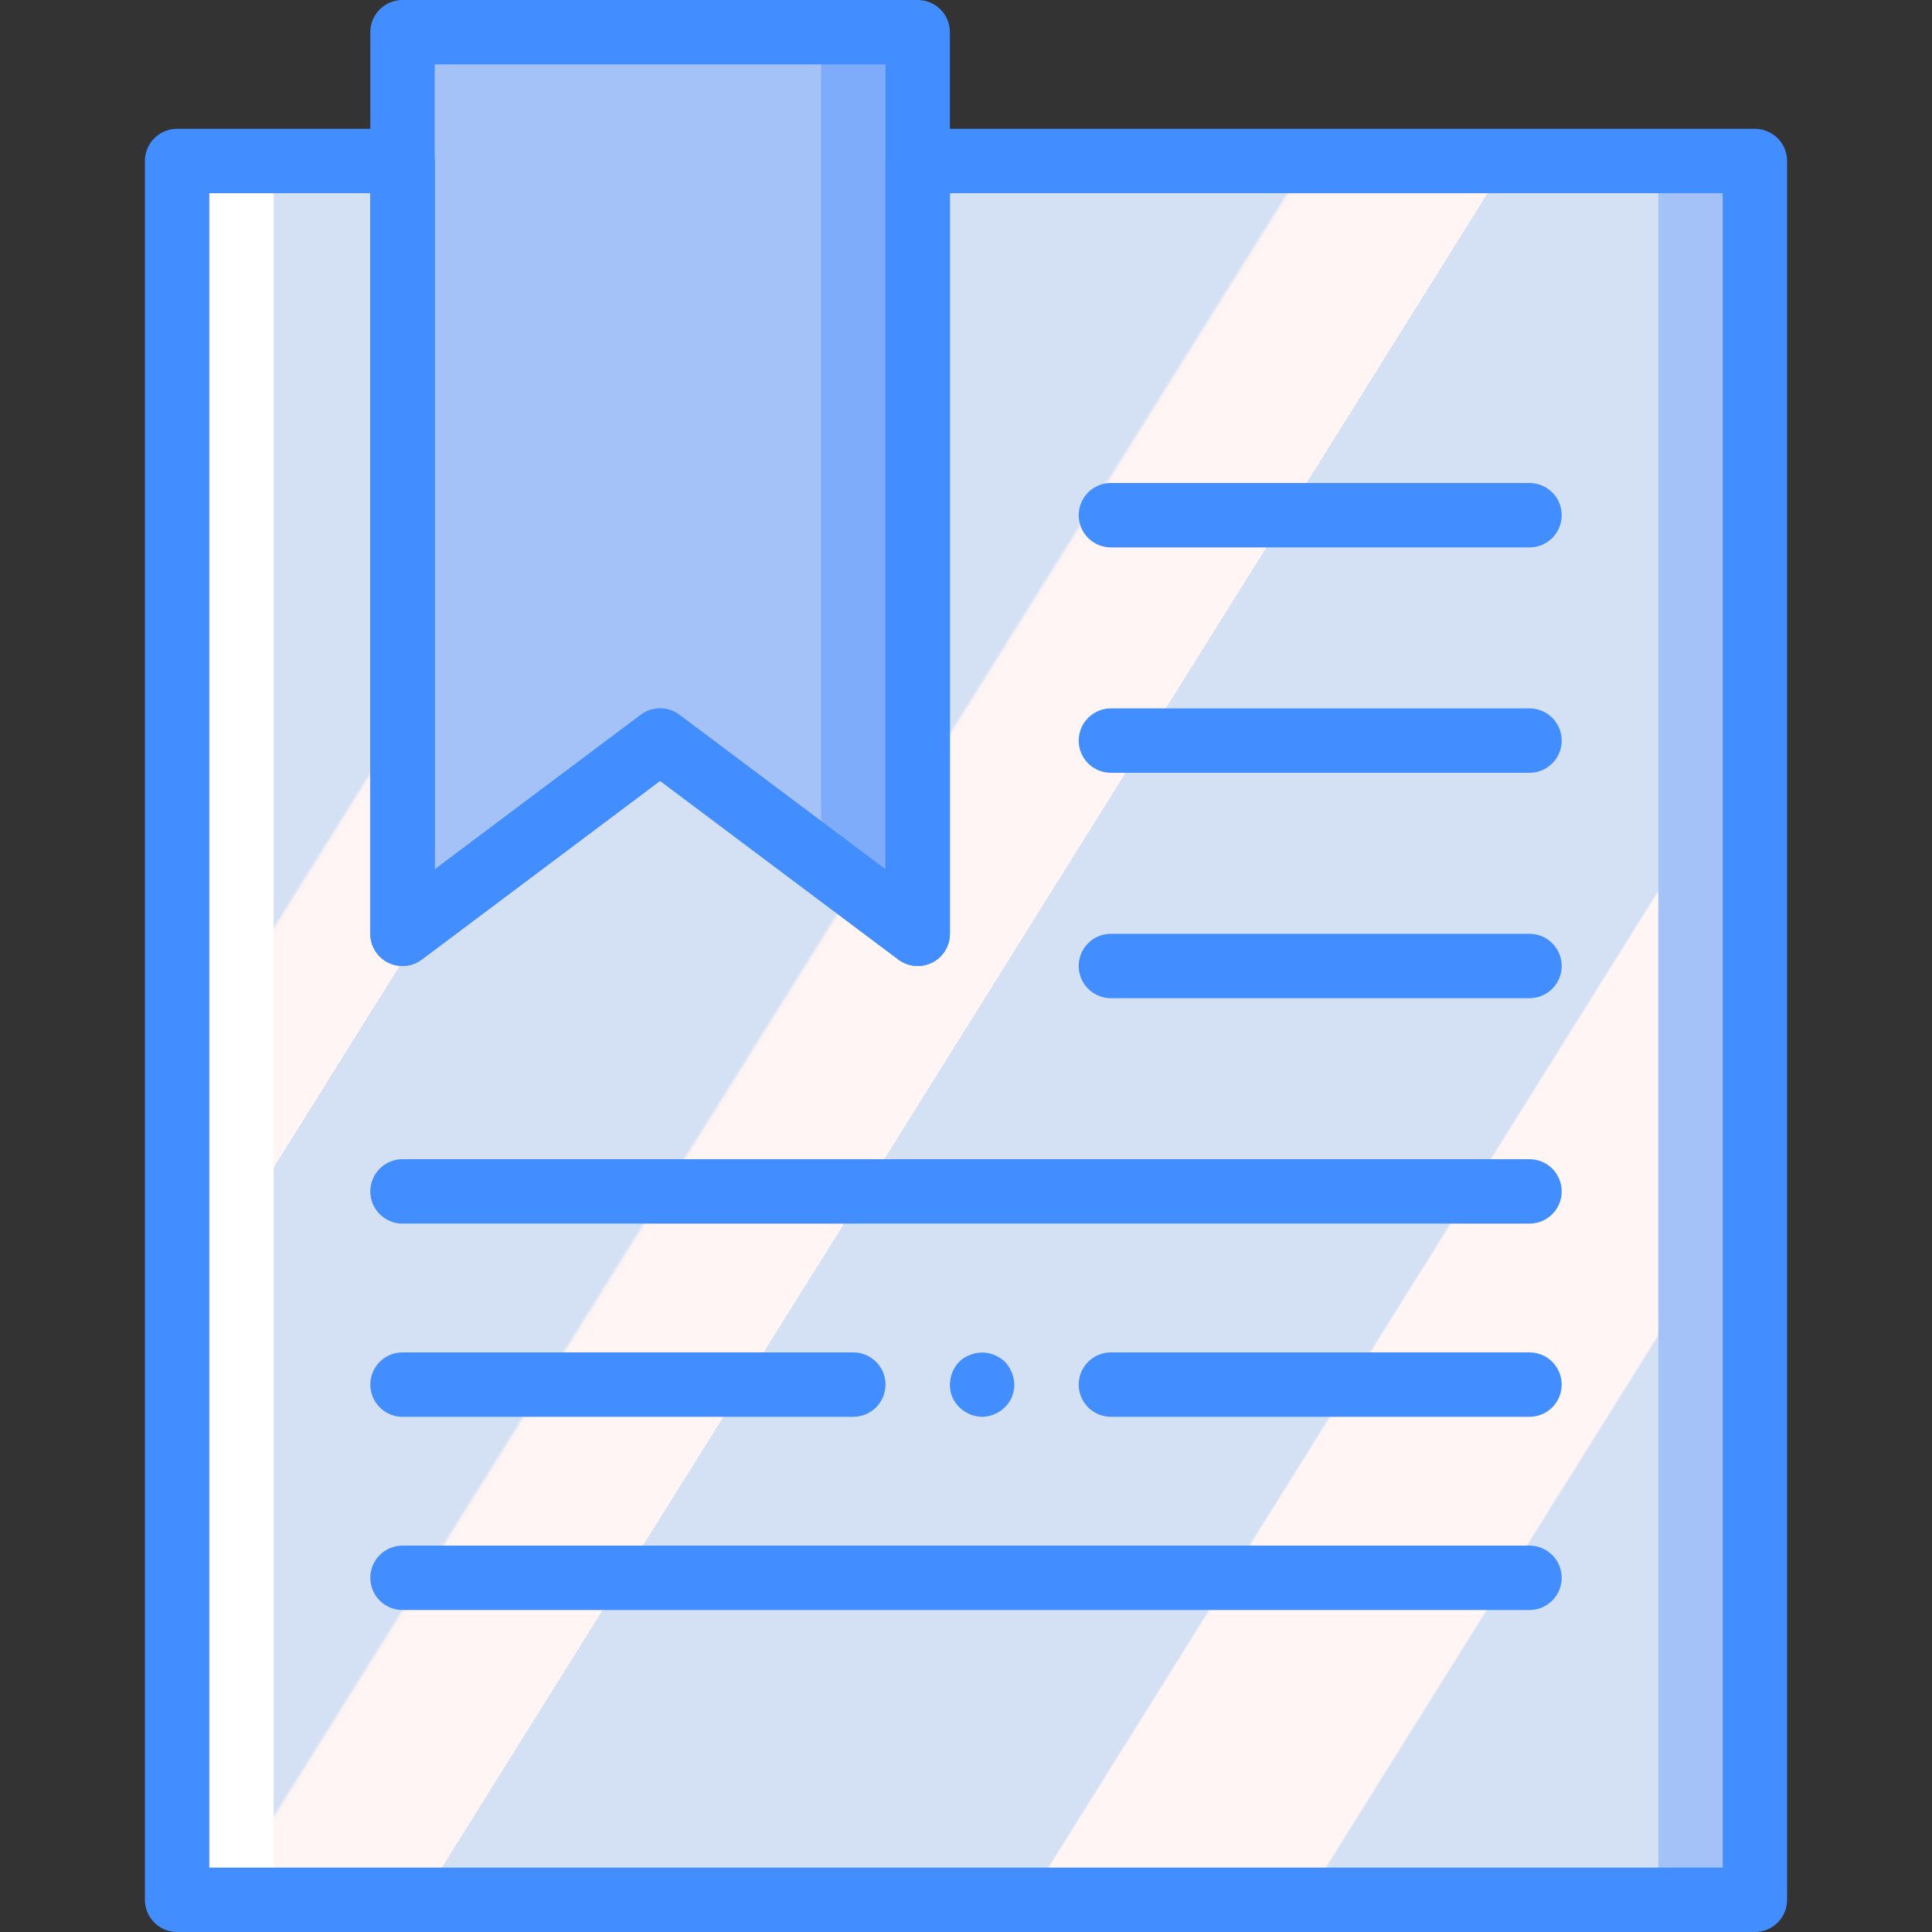 <?xml version="1.0" encoding="iso-8859-1"?>
<!-- Generator: Adobe Illustrator 19.0.0, SVG Export Plug-In . SVG Version: 6.00 Build 0)  -->
<svg version="1.1" id="Capa_1" xmlns="http://www.w3.org/2000/svg" xmlns:xlink="http://www.w3.org/1999/xlink" x="0px" y="0px"
	 viewBox="0 0 512 512" style="enable-background:new 0 0 512 512;" xml:space="preserve">
<rect x="0" y="0" width="512" height="512" fill="#333333" stroke="none"/>
<g>
	<polygon style="fill:#A4C2F7;" points="328.533,42.667 302.933,42.667 243.2,42.667 243.2,503.467 465.067,503.467 465.067,42.667 
			"/>
	<polygon style="fill:#FFFFFF;" points="132.267,42.667 106.667,42.667 46.933,42.667 46.933,503.467 268.8,503.467 268.8,42.667 	
		"/>
	<polygon style="fill:#7FACFA;" points="243.2,247.467 174.933,196.267 106.667,247.467 106.667,8.533 243.2,8.533 	"/>
	<polygon style="fill:#A4C2F7;" points="217.6,230.4 174.933,196.267 106.667,247.467 106.667,8.533 217.6,8.533 	"/>
	
		<linearGradient id="SVGID_1_" gradientUnits="userSpaceOnUse" x1="-48.93" y1="652.647" x2="-47.803" y2="651.749" gradientTransform="matrix(366.933 0 0 -460.8 18003.264 300806.094)">
		<stop  offset="0" style="stop-color:#D4E1F4"/>
		<stop  offset="0.172" style="stop-color:#D4E1F4"/>
		<stop  offset="0.2" style="stop-color:#D4E1F4"/>
		<stop  offset="0.2" style="stop-color:#DAE4F4"/>
		<stop  offset="0.201" style="stop-color:#EBEBF4"/>
		<stop  offset="0.201" style="stop-color:#F6F1F4"/>
		<stop  offset="0.202" style="stop-color:#FDF4F4"/>
		<stop  offset="0.205" style="stop-color:#FFF5F4"/>
		<stop  offset="0.252" style="stop-color:#FFF5F4"/>
		<stop  offset="0.26" style="stop-color:#FFF5F4"/>
		<stop  offset="0.26" style="stop-color:#D4E1F4"/>
		<stop  offset="0.397" style="stop-color:#D4E1F4"/>
		<stop  offset="0.42" style="stop-color:#D4E1F4"/>
		<stop  offset="0.42" style="stop-color:#DAE4F4"/>
		<stop  offset="0.421" style="stop-color:#EBEBF4"/>
		<stop  offset="0.421" style="stop-color:#F6F1F4"/>
		<stop  offset="0.422" style="stop-color:#FDF4F4"/>
		<stop  offset="0.425" style="stop-color:#FFF5F4"/>
		<stop  offset="0.489" style="stop-color:#FFF5F4"/>
		<stop  offset="0.5" style="stop-color:#FFF5F4"/>
		<stop  offset="0.5" style="stop-color:#F9F2F4"/>
		<stop  offset="0.5" style="stop-color:#E8EBF4"/>
		<stop  offset="0.5" style="stop-color:#DDE5F4"/>
		<stop  offset="0.5" style="stop-color:#D6E2F4"/>
		<stop  offset="0.501" style="stop-color:#D4E1F4"/>
		<stop  offset="0.706" style="stop-color:#D4E1F4"/>
		<stop  offset="0.74" style="stop-color:#D4E1F4"/>
		<stop  offset="0.741" style="stop-color:#FFF5F4"/>
		<stop  offset="0.835" style="stop-color:#FFF5F4"/>
		<stop  offset="0.85" style="stop-color:#FFF5F4"/>
		<stop  offset="0.851" style="stop-color:#D4E1F4"/>
	</linearGradient>
	<polygon style="fill:url(#SVGID_1_);" points="243.2,42.667 243.2,247.467 174.933,196.267 106.667,247.467 106.667,42.667 
		72.533,42.667 72.533,503.467 439.467,503.467 439.467,42.667 	"/>
	<g>
		<path style="fill:#428DFF;" d="M405.333,324.267H106.667c-4.713,0-8.533-3.821-8.533-8.533c0-4.713,3.821-8.533,8.533-8.533
			h298.667c4.713,0,8.533,3.821,8.533,8.533C413.867,320.446,410.046,324.267,405.333,324.267z"/>
		<path style="fill:#428DFF;" d="M405.333,264.533H294.4c-4.713,0-8.533-3.821-8.533-8.533c0-4.713,3.821-8.533,8.533-8.533h110.933
			c4.713,0,8.533,3.821,8.533,8.533C413.867,260.713,410.046,264.533,405.333,264.533z"/>
		<path style="fill:#428DFF;" d="M405.333,204.8H294.4c-4.713,0-8.533-3.821-8.533-8.533s3.821-8.533,8.533-8.533h110.933
			c4.713,0,8.533,3.821,8.533,8.533S410.046,204.8,405.333,204.8z"/>
		<path style="fill:#428DFF;" d="M405.333,145.067H294.4c-4.713,0-8.533-3.821-8.533-8.533S289.687,128,294.4,128h110.933
			c4.713,0,8.533,3.82,8.533,8.533S410.046,145.067,405.333,145.067z"/>
		<path style="fill:#428DFF;" d="M405.333,426.667H106.667c-4.713,0-8.533-3.82-8.533-8.533s3.821-8.533,8.533-8.533h298.667
			c4.713,0,8.533,3.82,8.533,8.533S410.046,426.667,405.333,426.667z"/>
		<path style="fill:#428DFF;" d="M226.133,375.467H106.667c-4.713,0-8.533-3.82-8.533-8.533s3.821-8.533,8.533-8.533h119.467
			c4.713,0,8.533,3.82,8.533,8.533S230.846,375.467,226.133,375.467z"/>
		<path style="fill:#428DFF;" d="M405.333,375.467H294.4c-4.713,0-8.533-3.82-8.533-8.533s3.821-8.533,8.533-8.533h110.933
			c4.713,0,8.533,3.82,8.533,8.533S410.046,375.467,405.333,375.467z"/>
		<path style="fill:#428DFF;" d="M260.267,375.467c-2.273-0.045-4.441-0.961-6.059-2.558c-1.617-1.563-2.513-3.727-2.475-5.975
			c0.028-2.26,0.912-4.425,2.475-6.059c0.802-0.79,1.762-1.401,2.817-1.792c2.076-0.858,4.407-0.858,6.483,0
			c1.034,0.434,1.986,1.04,2.817,1.792c0.754,0.829,1.36,1.782,1.792,2.817c0.438,1.025,0.671,2.127,0.683,3.242
			c0.034,2.248-0.861,4.41-2.475,5.975c-0.806,0.805-1.763,1.442-2.817,1.875C262.483,375.221,261.382,375.453,260.267,375.467z"/>
		<path style="fill:#428DFF;" d="M243.2,256c-1.846,0.002-3.642-0.598-5.117-1.708l-63.15-47.358l-63.15,47.358
			c-2.585,1.94-6.044,2.253-8.935,0.808c-2.891-1.445-4.716-4.4-4.715-7.633V8.533c-0.001-2.264,0.897-4.435,2.498-6.035
			c1.601-1.601,3.772-2.499,6.035-2.498H243.2c2.264-0.001,4.435,0.897,6.035,2.498s2.499,3.772,2.498,6.035v238.933
			c0.001,2.263-0.898,4.434-2.499,6.035C247.634,255.102,245.463,256.001,243.2,256z M174.933,187.733
			c1.846-0.002,3.642,0.598,5.117,1.708l54.617,40.958V17.067H115.2V230.4l54.617-40.958
			C171.291,188.331,173.087,187.731,174.933,187.733L174.933,187.733z"/>
		<path style="fill:#428DFF;" d="M465.067,512H46.933c-2.264,0.001-4.435-0.897-6.035-2.498c-1.601-1.601-2.499-3.772-2.498-6.035
			v-460.8c-0.001-2.264,0.897-4.435,2.498-6.035c1.601-1.601,3.772-2.499,6.035-2.498h59.733c2.264-0.001,4.435,0.897,6.035,2.498
			c1.601,1.601,2.499,3.772,2.498,6.035V230.4l54.617-40.958c3.029-2.283,7.204-2.283,10.233,0l54.617,40.958V42.667
			c-0.001-2.264,0.897-4.435,2.498-6.035c1.601-1.601,3.772-2.499,6.035-2.498h221.867c2.264-0.001,4.435,0.897,6.035,2.498
			c1.601,1.601,2.499,3.772,2.498,6.035v460.8c0.001,2.264-0.897,4.435-2.498,6.035C469.501,511.103,467.33,512.001,465.067,512z
			 M55.467,494.933h401.067V51.2h-204.8v196.267c0.001,3.232-1.824,6.187-4.715,7.633c-2.891,1.445-6.35,1.133-8.935-0.808
			l-63.15-47.358l-63.15,47.358c-2.585,1.94-6.044,2.253-8.935,0.808c-2.891-1.445-4.716-4.4-4.715-7.633V51.2H55.467V494.933z"/>
	</g>
</g>
<g>
</g>
<g>
</g>
<g>
</g>
<g>
</g>
<g>
</g>
<g>
</g>
<g>
</g>
<g>
</g>
<g>
</g>
<g>
</g>
<g>
</g>
<g>
</g>
<g>
</g>
<g>
</g>
<g>
</g>
</svg>
